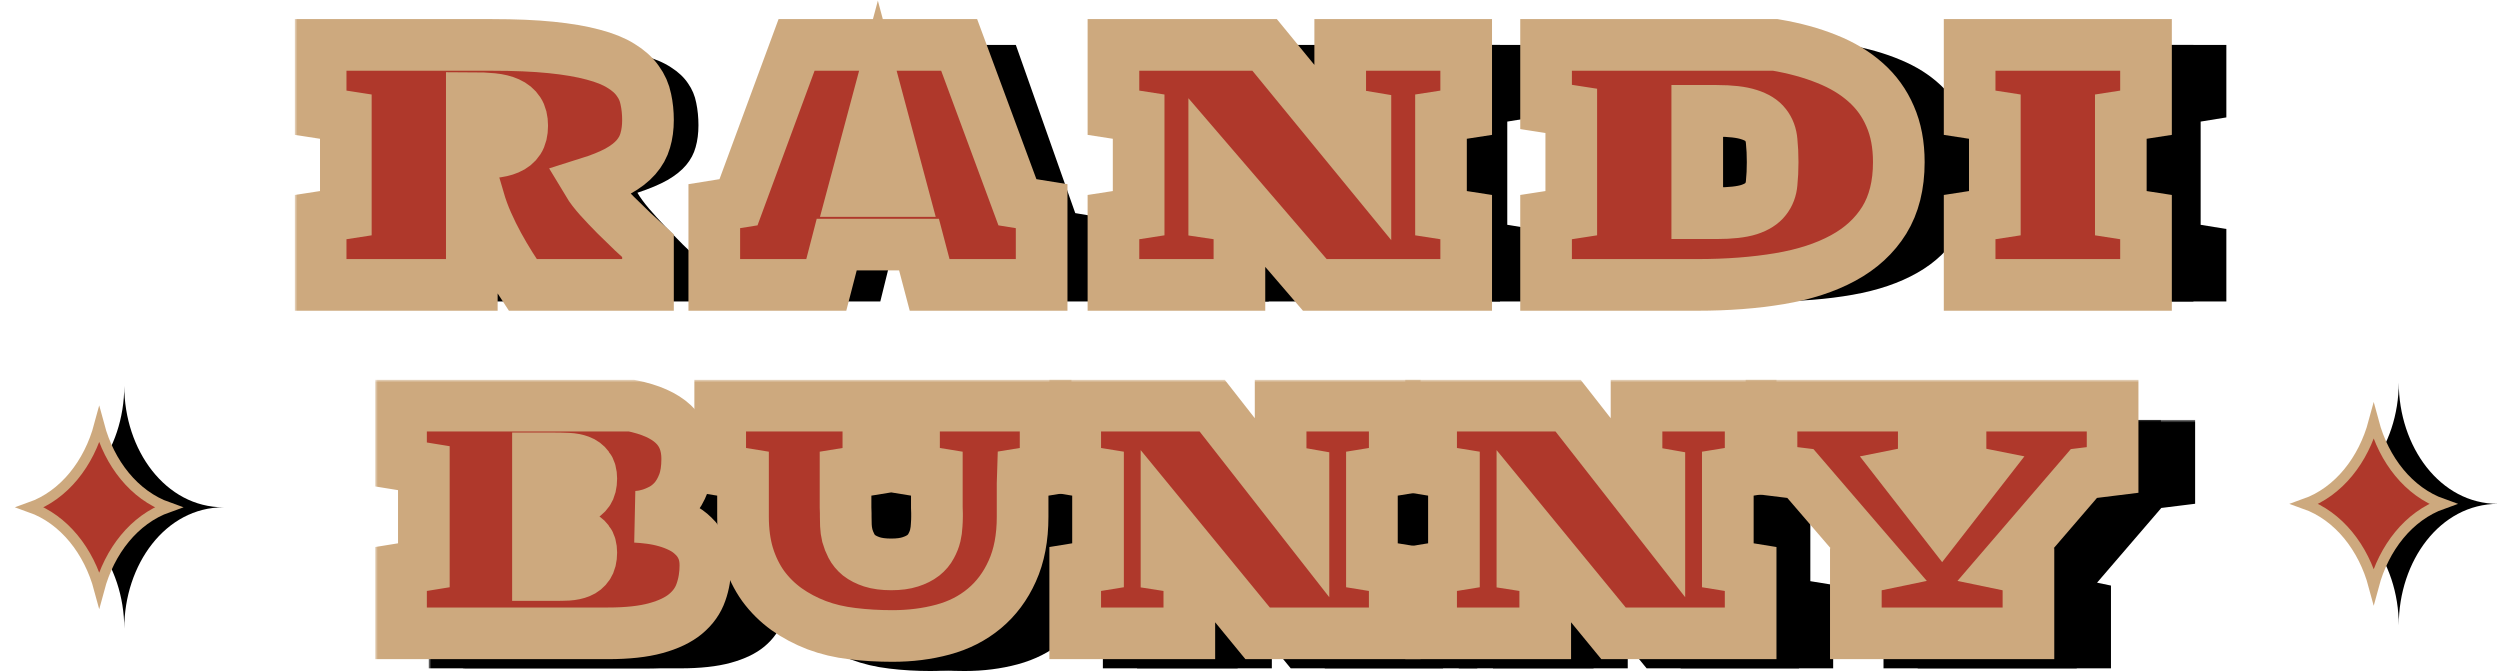 <svg width="484" height="130" viewBox="0 0 484 130" fill="none" xmlns="http://www.w3.org/2000/svg">
<mask id="path-1-outside-1_607_390" maskUnits="userSpaceOnUse" x="89.614" y="81.305" width="336" height="49" fill="black">
<rect fill="white" x="89.614" y="81.305" width="336" height="49"/>
<path d="M136.215 83.305C139.851 84.032 142.555 85.228 144.327 86.892C146.122 88.557 147.02 90.796 147.02 93.609C147.02 95.484 146.778 97.062 146.295 98.344C145.811 99.607 145.202 100.66 144.465 101.502C143.729 102.324 142.923 102.965 142.049 103.425C141.197 103.865 140.403 104.19 139.667 104.401C138.93 104.611 138.297 104.735 137.768 104.774C137.262 104.812 136.997 104.831 136.974 104.831C137.872 104.869 138.827 104.955 139.839 105.089C140.875 105.223 141.899 105.434 142.912 105.721C143.924 106.008 144.891 106.381 145.811 106.84C146.732 107.299 147.537 107.873 148.228 108.562C148.941 109.232 149.505 110.036 149.919 110.973C150.334 111.911 150.541 112.992 150.541 114.217C150.541 116.092 150.253 117.833 149.678 119.44C149.125 121.048 148.136 122.444 146.709 123.631C145.305 124.798 143.383 125.716 140.944 126.386C138.505 127.056 135.421 127.391 131.693 127.391H91.614V114.934L96.033 114.217V95.417L91.614 94.699V83.305H136.215ZM128.448 97.426C128.448 96.45 128.24 95.704 127.826 95.187C127.435 94.651 126.906 94.259 126.238 94.01C125.571 93.762 124.811 93.618 123.96 93.58C123.108 93.542 122.245 93.522 121.371 93.522H118.126V101.76H121.371C122.245 101.76 123.108 101.741 123.96 101.703C124.811 101.645 125.571 101.483 126.238 101.215C126.906 100.947 127.435 100.526 127.826 99.952C128.24 99.359 128.448 98.517 128.448 97.426ZM128.448 111.748C128.448 110.772 128.24 110.026 127.826 109.509C127.435 108.993 126.906 108.61 126.238 108.361C125.571 108.113 124.811 107.969 123.96 107.931C123.108 107.893 122.245 107.873 121.371 107.873H118.126V116.111H121.371C122.245 116.111 123.108 116.092 123.96 116.053C124.811 115.996 125.571 115.833 126.238 115.566C126.906 115.298 127.435 114.867 127.826 114.274C128.24 113.681 128.448 112.839 128.448 111.748Z"/>
<path d="M211.987 96.479C211.964 97.091 211.953 97.694 211.953 98.287C211.953 98.861 211.953 99.426 211.953 99.981V104.831C211.953 108.888 211.285 112.389 209.95 115.336C208.639 118.264 206.832 120.684 204.531 122.598C202.252 124.492 199.583 125.85 196.522 126.673C193.461 127.496 190.205 127.907 186.753 127.907C184.06 127.907 181.471 127.754 178.986 127.448C176.523 127.161 174.222 126.616 172.081 125.812C169.941 124.989 167.997 123.956 166.248 122.712C164.498 121.449 162.991 119.957 161.725 118.235C160.483 116.494 159.516 114.513 158.826 112.294C158.158 110.074 157.825 107.586 157.825 104.831V96.479L153.406 95.761V83.305H182.092V95.761L177.674 96.479V100.181C177.674 100.66 177.674 101.148 177.674 101.645C177.674 102.124 177.674 102.573 177.674 102.994C177.697 103.415 177.708 103.788 177.708 104.114C177.708 104.439 177.708 104.678 177.708 104.831C177.708 105.309 177.72 105.864 177.743 106.496C177.766 107.127 177.858 107.787 178.019 108.476C178.203 109.146 178.468 109.816 178.813 110.485C179.158 111.155 179.653 111.758 180.297 112.294C180.965 112.81 181.793 113.231 182.783 113.556C183.795 113.882 185.038 114.044 186.511 114.044C187.984 114.044 189.215 113.882 190.205 113.556C191.217 113.231 192.057 112.81 192.725 112.294C193.392 111.758 193.898 111.155 194.244 110.485C194.612 109.816 194.876 109.146 195.038 108.476C195.199 107.787 195.291 107.127 195.314 106.496C195.36 105.864 195.383 105.309 195.383 104.831C195.383 104.678 195.383 104.439 195.383 104.114C195.383 103.788 195.371 103.415 195.348 102.994C195.348 102.573 195.348 102.124 195.348 101.645C195.348 101.148 195.348 100.66 195.348 100.181V96.479L190.93 95.761V83.305H216.406V95.761L211.987 96.479Z"/>
<path d="M239.811 105.893V114.217L244.229 114.905V127.391H222.136V114.934L226.555 114.217V96.479L222.136 95.761V83.305H248.648L266.322 105.893V96.536L261.904 95.761V83.305H283.997V95.761L279.578 96.479V114.217L283.997 114.934V127.391H257.451L239.811 105.893Z"/>
<path d="M308.713 105.893V114.217L313.132 114.905V127.391H291.039V114.934L295.458 114.217V96.479L291.039 95.761V83.305H317.551L335.225 105.893V96.536L330.807 95.761V83.305H352.9V95.761L348.481 96.479V114.217L352.9 114.934V127.391H326.353L308.713 105.893Z"/>
<path d="M373.267 127.391V114.992L377.685 114.073L362.531 96.45L356.939 95.761V83.305H386.419V95.761L382.967 96.45L389.975 105.463L396.982 96.45L393.53 95.761V83.305H422.976V95.761L417.418 96.45L402.264 114.073L406.683 114.992V127.391H373.267Z"/>
</mask>
<path d="M136.215 83.305C139.851 84.032 142.555 85.228 144.327 86.892C146.122 88.557 147.02 90.796 147.02 93.609C147.02 95.484 146.778 97.062 146.295 98.344C145.811 99.607 145.202 100.66 144.465 101.502C143.729 102.324 142.923 102.965 142.049 103.425C141.197 103.865 140.403 104.19 139.667 104.401C138.93 104.611 138.297 104.735 137.768 104.774C137.262 104.812 136.997 104.831 136.974 104.831C137.872 104.869 138.827 104.955 139.839 105.089C140.875 105.223 141.899 105.434 142.912 105.721C143.924 106.008 144.891 106.381 145.811 106.84C146.732 107.299 147.537 107.873 148.228 108.562C148.941 109.232 149.505 110.036 149.919 110.973C150.334 111.911 150.541 112.992 150.541 114.217C150.541 116.092 150.253 117.833 149.678 119.44C149.125 121.048 148.136 122.444 146.709 123.631C145.305 124.798 143.383 125.716 140.944 126.386C138.505 127.056 135.421 127.391 131.693 127.391H91.614V114.934L96.033 114.217V95.417L91.614 94.699V83.305H136.215ZM128.448 97.426C128.448 96.45 128.24 95.704 127.826 95.187C127.435 94.651 126.906 94.259 126.238 94.01C125.571 93.762 124.811 93.618 123.96 93.58C123.108 93.542 122.245 93.522 121.371 93.522H118.126V101.76H121.371C122.245 101.76 123.108 101.741 123.96 101.703C124.811 101.645 125.571 101.483 126.238 101.215C126.906 100.947 127.435 100.526 127.826 99.952C128.24 99.359 128.448 98.517 128.448 97.426ZM128.448 111.748C128.448 110.772 128.24 110.026 127.826 109.509C127.435 108.993 126.906 108.61 126.238 108.361C125.571 108.113 124.811 107.969 123.96 107.931C123.108 107.893 122.245 107.873 121.371 107.873H118.126V116.111H121.371C122.245 116.111 123.108 116.092 123.96 116.053C124.811 115.996 125.571 115.833 126.238 115.566C126.906 115.298 127.435 114.867 127.826 114.274C128.24 113.681 128.448 112.839 128.448 111.748Z" fill="black"/>
<path d="M211.987 96.479C211.964 97.091 211.953 97.694 211.953 98.287C211.953 98.861 211.953 99.426 211.953 99.981V104.831C211.953 108.888 211.285 112.389 209.95 115.336C208.639 118.264 206.832 120.684 204.531 122.598C202.252 124.492 199.583 125.85 196.522 126.673C193.461 127.496 190.205 127.907 186.753 127.907C184.06 127.907 181.471 127.754 178.986 127.448C176.523 127.161 174.222 126.616 172.081 125.812C169.941 124.989 167.997 123.956 166.248 122.712C164.498 121.449 162.991 119.957 161.725 118.235C160.483 116.494 159.516 114.513 158.826 112.294C158.158 110.074 157.825 107.586 157.825 104.831V96.479L153.406 95.761V83.305H182.092V95.761L177.674 96.479V100.181C177.674 100.66 177.674 101.148 177.674 101.645C177.674 102.124 177.674 102.573 177.674 102.994C177.697 103.415 177.708 103.788 177.708 104.114C177.708 104.439 177.708 104.678 177.708 104.831C177.708 105.309 177.72 105.864 177.743 106.496C177.766 107.127 177.858 107.787 178.019 108.476C178.203 109.146 178.468 109.816 178.813 110.485C179.158 111.155 179.653 111.758 180.297 112.294C180.965 112.81 181.793 113.231 182.783 113.556C183.795 113.882 185.038 114.044 186.511 114.044C187.984 114.044 189.215 113.882 190.205 113.556C191.217 113.231 192.057 112.81 192.725 112.294C193.392 111.758 193.898 111.155 194.244 110.485C194.612 109.816 194.876 109.146 195.038 108.476C195.199 107.787 195.291 107.127 195.314 106.496C195.36 105.864 195.383 105.309 195.383 104.831C195.383 104.678 195.383 104.439 195.383 104.114C195.383 103.788 195.371 103.415 195.348 102.994C195.348 102.573 195.348 102.124 195.348 101.645C195.348 101.148 195.348 100.66 195.348 100.181V96.479L190.93 95.761V83.305H216.406V95.761L211.987 96.479Z" fill="black"/>
<path d="M239.811 105.893V114.217L244.229 114.905V127.391H222.136V114.934L226.555 114.217V96.479L222.136 95.761V83.305H248.648L266.322 105.893V96.536L261.904 95.761V83.305H283.997V95.761L279.578 96.479V114.217L283.997 114.934V127.391H257.451L239.811 105.893Z" fill="black"/>
<path d="M308.713 105.893V114.217L313.132 114.905V127.391H291.039V114.934L295.458 114.217V96.479L291.039 95.761V83.305H317.551L335.225 105.893V96.536L330.807 95.761V83.305H352.9V95.761L348.481 96.479V114.217L352.9 114.934V127.391H326.353L308.713 105.893Z" fill="black"/>
<path d="M373.267 127.391V114.992L377.685 114.073L362.531 96.45L356.939 95.761V83.305H386.419V95.761L382.967 96.45L389.975 105.463L396.982 96.45L393.53 95.761V83.305H422.976V95.761L417.418 96.45L402.264 114.073L406.683 114.992V127.391H373.267Z" fill="black"/>
<path d="M136.215 83.305C139.851 84.032 142.555 85.228 144.327 86.892C146.122 88.557 147.02 90.796 147.02 93.609C147.02 95.484 146.778 97.062 146.295 98.344C145.811 99.607 145.202 100.66 144.465 101.502C143.729 102.324 142.923 102.965 142.049 103.425C141.197 103.865 140.403 104.19 139.667 104.401C138.93 104.611 138.297 104.735 137.768 104.774C137.262 104.812 136.997 104.831 136.974 104.831C137.872 104.869 138.827 104.955 139.839 105.089C140.875 105.223 141.899 105.434 142.912 105.721C143.924 106.008 144.891 106.381 145.811 106.84C146.732 107.299 147.537 107.873 148.228 108.562C148.941 109.232 149.505 110.036 149.919 110.973C150.334 111.911 150.541 112.992 150.541 114.217C150.541 116.092 150.253 117.833 149.678 119.44C149.125 121.048 148.136 122.444 146.709 123.631C145.305 124.798 143.383 125.716 140.944 126.386C138.505 127.056 135.421 127.391 131.693 127.391H91.614V114.934L96.033 114.217V95.417L91.614 94.699V83.305H136.215ZM128.448 97.426C128.448 96.45 128.24 95.704 127.826 95.187C127.435 94.651 126.906 94.259 126.238 94.01C125.571 93.762 124.811 93.618 123.96 93.58C123.108 93.542 122.245 93.522 121.371 93.522H118.126V101.76H121.371C122.245 101.76 123.108 101.741 123.96 101.703C124.811 101.645 125.571 101.483 126.238 101.215C126.906 100.947 127.435 100.526 127.826 99.952C128.24 99.359 128.448 98.517 128.448 97.426ZM128.448 111.748C128.448 110.772 128.24 110.026 127.826 109.509C127.435 108.993 126.906 108.61 126.238 108.361C125.571 108.113 124.811 107.969 123.96 107.931C123.108 107.893 122.245 107.873 121.371 107.873H118.126V116.111H121.371C122.245 116.111 123.108 116.092 123.96 116.053C124.811 115.996 125.571 115.833 126.238 115.566C126.906 115.298 127.435 114.867 127.826 114.274C128.24 113.681 128.448 112.839 128.448 111.748Z" stroke="black" stroke-width="4" mask="url(#path-1-outside-1_607_390)"/>
<path d="M211.987 96.479C211.964 97.091 211.953 97.694 211.953 98.287C211.953 98.861 211.953 99.426 211.953 99.981V104.831C211.953 108.888 211.285 112.389 209.95 115.336C208.639 118.264 206.832 120.684 204.531 122.598C202.252 124.492 199.583 125.85 196.522 126.673C193.461 127.496 190.205 127.907 186.753 127.907C184.06 127.907 181.471 127.754 178.986 127.448C176.523 127.161 174.222 126.616 172.081 125.812C169.941 124.989 167.997 123.956 166.248 122.712C164.498 121.449 162.991 119.957 161.725 118.235C160.483 116.494 159.516 114.513 158.826 112.294C158.158 110.074 157.825 107.586 157.825 104.831V96.479L153.406 95.761V83.305H182.092V95.761L177.674 96.479V100.181C177.674 100.66 177.674 101.148 177.674 101.645C177.674 102.124 177.674 102.573 177.674 102.994C177.697 103.415 177.708 103.788 177.708 104.114C177.708 104.439 177.708 104.678 177.708 104.831C177.708 105.309 177.72 105.864 177.743 106.496C177.766 107.127 177.858 107.787 178.019 108.476C178.203 109.146 178.468 109.816 178.813 110.485C179.158 111.155 179.653 111.758 180.297 112.294C180.965 112.81 181.793 113.231 182.783 113.556C183.795 113.882 185.038 114.044 186.511 114.044C187.984 114.044 189.215 113.882 190.205 113.556C191.217 113.231 192.057 112.81 192.725 112.294C193.392 111.758 193.898 111.155 194.244 110.485C194.612 109.816 194.876 109.146 195.038 108.476C195.199 107.787 195.291 107.127 195.314 106.496C195.36 105.864 195.383 105.309 195.383 104.831C195.383 104.678 195.383 104.439 195.383 104.114C195.383 103.788 195.371 103.415 195.348 102.994C195.348 102.573 195.348 102.124 195.348 101.645C195.348 101.148 195.348 100.66 195.348 100.181V96.479L190.93 95.761V83.305H216.406V95.761L211.987 96.479Z" stroke="black" stroke-width="4" mask="url(#path-1-outside-1_607_390)"/>
<path d="M239.811 105.893V114.217L244.229 114.905V127.391H222.136V114.934L226.555 114.217V96.479L222.136 95.761V83.305H248.648L266.322 105.893V96.536L261.904 95.761V83.305H283.997V95.761L279.578 96.479V114.217L283.997 114.934V127.391H257.451L239.811 105.893Z" stroke="black" stroke-width="4" mask="url(#path-1-outside-1_607_390)"/>
<path d="M308.713 105.893V114.217L313.132 114.905V127.391H291.039V114.934L295.458 114.217V96.479L291.039 95.761V83.305H317.551L335.225 105.893V96.536L330.807 95.761V83.305H352.9V95.761L348.481 96.479V114.217L352.9 114.934V127.391H326.353L308.713 105.893Z" stroke="black" stroke-width="4" mask="url(#path-1-outside-1_607_390)"/>
<path d="M373.267 127.391V114.992L377.685 114.073L362.531 96.45L356.939 95.761V83.305H386.419V95.761L382.967 96.45L389.975 105.463L396.982 96.45L393.53 95.761V83.305H422.976V95.761L417.418 96.45L402.264 114.073L406.683 114.992V127.391H373.267Z" stroke="black" stroke-width="4" mask="url(#path-1-outside-1_607_390)"/>
<mask id="path-2-outside-2_607_390" maskUnits="userSpaceOnUse" x="82.995" y="81.305" width="336" height="49" fill="black">
<rect fill="white" x="82.995" y="81.305" width="336" height="49"/>
<path d="M129.596 83.305C133.232 84.032 135.936 85.228 137.708 86.892C139.503 88.557 140.4 90.796 140.4 93.609C140.4 95.484 140.159 97.062 139.676 98.344C139.192 99.607 138.582 100.66 137.846 101.502C137.11 102.324 136.304 102.965 135.43 103.425C134.578 103.865 133.784 104.19 133.048 104.401C132.311 104.611 131.678 104.735 131.149 104.774C130.643 104.812 130.378 104.831 130.355 104.831C131.253 104.869 132.208 104.955 133.22 105.089C134.256 105.223 135.28 105.434 136.293 105.721C137.305 106.008 138.272 106.381 139.192 106.84C140.113 107.299 140.918 107.873 141.609 108.562C142.322 109.232 142.886 110.036 143.3 110.973C143.714 111.911 143.922 112.992 143.922 114.217C143.922 116.092 143.634 117.833 143.059 119.44C142.506 121.048 141.517 122.444 140.09 123.631C138.686 124.798 136.764 125.716 134.325 126.386C131.885 127.056 128.802 127.391 125.073 127.391H84.995V114.934L89.414 114.217V95.417L84.995 94.699V83.305H129.596ZM121.828 97.426C121.828 96.45 121.621 95.704 121.207 95.187C120.816 94.651 120.287 94.259 119.619 94.01C118.952 93.762 118.192 93.618 117.341 93.58C116.489 93.542 115.626 93.522 114.752 93.522H111.507V101.76H114.752C115.626 101.76 116.489 101.741 117.341 101.703C118.192 101.645 118.952 101.483 119.619 101.215C120.287 100.947 120.816 100.526 121.207 99.952C121.621 99.359 121.828 98.517 121.828 97.426ZM121.828 111.748C121.828 110.772 121.621 110.026 121.207 109.509C120.816 108.993 120.287 108.61 119.619 108.361C118.952 108.113 118.192 107.969 117.341 107.931C116.489 107.893 115.626 107.873 114.752 107.873H111.507V116.111H114.752C115.626 116.111 116.489 116.092 117.341 116.053C118.192 115.996 118.952 115.833 119.619 115.566C120.287 115.298 120.816 114.867 121.207 114.274C121.621 113.681 121.828 112.839 121.828 111.748Z"/>
<path d="M205.368 96.479C205.345 97.091 205.333 97.694 205.333 98.287C205.333 98.861 205.333 99.426 205.333 99.981V104.831C205.333 108.888 204.666 112.389 203.331 115.336C202.02 118.264 200.213 120.684 197.912 122.598C195.633 124.492 192.964 125.85 189.903 126.673C186.842 127.496 183.586 127.907 180.134 127.907C177.441 127.907 174.852 127.754 172.366 127.448C169.904 127.161 167.603 126.616 165.462 125.812C163.322 124.989 161.377 123.956 159.628 122.712C157.879 121.449 156.372 119.957 155.106 118.235C153.863 116.494 152.897 114.513 152.206 112.294C151.539 110.074 151.205 107.586 151.205 104.831V96.479L146.787 95.761V83.305H175.473V95.761L171.055 96.479V100.181C171.055 100.66 171.055 101.148 171.055 101.645C171.055 102.124 171.055 102.573 171.055 102.994C171.078 103.415 171.089 103.788 171.089 104.114C171.089 104.439 171.089 104.678 171.089 104.831C171.089 105.309 171.101 105.864 171.124 106.496C171.147 107.127 171.239 107.787 171.4 108.476C171.584 109.146 171.849 109.816 172.194 110.485C172.539 111.155 173.034 111.758 173.678 112.294C174.346 112.81 175.174 113.231 176.164 113.556C177.176 113.882 178.419 114.044 179.892 114.044C181.365 114.044 182.596 113.882 183.586 113.556C184.598 113.231 185.438 112.81 186.106 112.294C186.773 111.758 187.279 111.155 187.624 110.485C187.993 109.816 188.257 109.146 188.418 108.476C188.58 107.787 188.672 107.127 188.695 106.496C188.741 105.864 188.764 105.309 188.764 104.831C188.764 104.678 188.764 104.439 188.764 104.114C188.764 103.788 188.752 103.415 188.729 102.994C188.729 102.573 188.729 102.124 188.729 101.645C188.729 101.148 188.729 100.66 188.729 100.181V96.479L184.311 95.761V83.305H209.787V95.761L205.368 96.479Z"/>
<path d="M233.191 105.893V114.217L237.61 114.905V127.391H215.517V114.934L219.936 114.217V96.479L215.517 95.761V83.305H242.029L259.703 105.893V96.536L255.285 95.761V83.305H277.378V95.761L272.959 96.479V114.217L277.378 114.934V127.391H250.831L233.191 105.893Z"/>
<path d="M302.094 105.893V114.217L306.513 114.905V127.391H284.42V114.934L288.838 114.217V96.479L284.42 95.761V83.305H310.932L328.606 105.893V96.536L324.187 95.761V83.305H346.281V95.761L341.862 96.479V114.217L346.281 114.934V127.391H319.734L302.094 105.893Z"/>
<path d="M366.648 127.391V114.992L371.066 114.073L355.912 96.45L350.319 95.761V83.305H379.8V95.761L376.348 96.45L383.356 105.463L390.363 96.45L386.911 95.761V83.305H416.357V95.761L410.799 96.45L395.645 114.073L400.063 114.992V127.391H366.648Z"/>
</mask>
<path d="M129.596 83.305C133.232 84.032 135.936 85.228 137.708 86.892C139.503 88.557 140.4 90.796 140.4 93.609C140.4 95.484 140.159 97.062 139.676 98.344C139.192 99.607 138.582 100.66 137.846 101.502C137.11 102.324 136.304 102.965 135.43 103.425C134.578 103.865 133.784 104.19 133.048 104.401C132.311 104.611 131.678 104.735 131.149 104.774C130.643 104.812 130.378 104.831 130.355 104.831C131.253 104.869 132.208 104.955 133.22 105.089C134.256 105.223 135.28 105.434 136.293 105.721C137.305 106.008 138.272 106.381 139.192 106.84C140.113 107.299 140.918 107.873 141.609 108.562C142.322 109.232 142.886 110.036 143.3 110.973C143.714 111.911 143.922 112.992 143.922 114.217C143.922 116.092 143.634 117.833 143.059 119.44C142.506 121.048 141.517 122.444 140.09 123.631C138.686 124.798 136.764 125.716 134.325 126.386C131.885 127.056 128.802 127.391 125.073 127.391H84.995V114.934L89.414 114.217V95.417L84.995 94.699V83.305H129.596ZM121.828 97.426C121.828 96.45 121.621 95.704 121.207 95.187C120.816 94.651 120.287 94.259 119.619 94.01C118.952 93.762 118.192 93.618 117.341 93.58C116.489 93.542 115.626 93.522 114.752 93.522H111.507V101.76H114.752C115.626 101.76 116.489 101.741 117.341 101.703C118.192 101.645 118.952 101.483 119.619 101.215C120.287 100.947 120.816 100.526 121.207 99.952C121.621 99.359 121.828 98.517 121.828 97.426ZM121.828 111.748C121.828 110.772 121.621 110.026 121.207 109.509C120.816 108.993 120.287 108.61 119.619 108.361C118.952 108.113 118.192 107.969 117.341 107.931C116.489 107.893 115.626 107.873 114.752 107.873H111.507V116.111H114.752C115.626 116.111 116.489 116.092 117.341 116.053C118.192 115.996 118.952 115.833 119.619 115.566C120.287 115.298 120.816 114.867 121.207 114.274C121.621 113.681 121.828 112.839 121.828 111.748Z" fill="black"/>
<path d="M205.368 96.479C205.345 97.091 205.333 97.694 205.333 98.287C205.333 98.861 205.333 99.426 205.333 99.981V104.831C205.333 108.888 204.666 112.389 203.331 115.336C202.02 118.264 200.213 120.684 197.912 122.598C195.633 124.492 192.964 125.85 189.903 126.673C186.842 127.496 183.586 127.907 180.134 127.907C177.441 127.907 174.852 127.754 172.366 127.448C169.904 127.161 167.603 126.616 165.462 125.812C163.322 124.989 161.377 123.956 159.628 122.712C157.879 121.449 156.372 119.957 155.106 118.235C153.863 116.494 152.897 114.513 152.206 112.294C151.539 110.074 151.205 107.586 151.205 104.831V96.479L146.787 95.761V83.305H175.473V95.761L171.055 96.479V100.181C171.055 100.66 171.055 101.148 171.055 101.645C171.055 102.124 171.055 102.573 171.055 102.994C171.078 103.415 171.089 103.788 171.089 104.114C171.089 104.439 171.089 104.678 171.089 104.831C171.089 105.309 171.101 105.864 171.124 106.496C171.147 107.127 171.239 107.787 171.4 108.476C171.584 109.146 171.849 109.816 172.194 110.485C172.539 111.155 173.034 111.758 173.678 112.294C174.346 112.81 175.174 113.231 176.164 113.556C177.176 113.882 178.419 114.044 179.892 114.044C181.365 114.044 182.596 113.882 183.586 113.556C184.598 113.231 185.438 112.81 186.106 112.294C186.773 111.758 187.279 111.155 187.624 110.485C187.993 109.816 188.257 109.146 188.418 108.476C188.58 107.787 188.672 107.127 188.695 106.496C188.741 105.864 188.764 105.309 188.764 104.831C188.764 104.678 188.764 104.439 188.764 104.114C188.764 103.788 188.752 103.415 188.729 102.994C188.729 102.573 188.729 102.124 188.729 101.645C188.729 101.148 188.729 100.66 188.729 100.181V96.479L184.311 95.761V83.305H209.787V95.761L205.368 96.479Z" fill="black"/>
<path d="M233.191 105.893V114.217L237.61 114.905V127.391H215.517V114.934L219.936 114.217V96.479L215.517 95.761V83.305H242.029L259.703 105.893V96.536L255.285 95.761V83.305H277.378V95.761L272.959 96.479V114.217L277.378 114.934V127.391H250.831L233.191 105.893Z" fill="black"/>
<path d="M302.094 105.893V114.217L306.513 114.905V127.391H284.42V114.934L288.838 114.217V96.479L284.42 95.761V83.305H310.932L328.606 105.893V96.536L324.187 95.761V83.305H346.281V95.761L341.862 96.479V114.217L346.281 114.934V127.391H319.734L302.094 105.893Z" fill="black"/>
<path d="M366.648 127.391V114.992L371.066 114.073L355.912 96.45L350.319 95.761V83.305H379.8V95.761L376.348 96.45L383.356 105.463L390.363 96.45L386.911 95.761V83.305H416.357V95.761L410.799 96.45L395.645 114.073L400.063 114.992V127.391H366.648Z" fill="black"/>
<path d="M129.596 83.305C133.232 84.032 135.936 85.228 137.708 86.892C139.503 88.557 140.4 90.796 140.4 93.609C140.4 95.484 140.159 97.062 139.676 98.344C139.192 99.607 138.582 100.66 137.846 101.502C137.11 102.324 136.304 102.965 135.43 103.425C134.578 103.865 133.784 104.19 133.048 104.401C132.311 104.611 131.678 104.735 131.149 104.774C130.643 104.812 130.378 104.831 130.355 104.831C131.253 104.869 132.208 104.955 133.22 105.089C134.256 105.223 135.28 105.434 136.293 105.721C137.305 106.008 138.272 106.381 139.192 106.84C140.113 107.299 140.918 107.873 141.609 108.562C142.322 109.232 142.886 110.036 143.3 110.973C143.714 111.911 143.922 112.992 143.922 114.217C143.922 116.092 143.634 117.833 143.059 119.44C142.506 121.048 141.517 122.444 140.09 123.631C138.686 124.798 136.764 125.716 134.325 126.386C131.885 127.056 128.802 127.391 125.073 127.391H84.995V114.934L89.414 114.217V95.417L84.995 94.699V83.305H129.596ZM121.828 97.426C121.828 96.45 121.621 95.704 121.207 95.187C120.816 94.651 120.287 94.259 119.619 94.01C118.952 93.762 118.192 93.618 117.341 93.58C116.489 93.542 115.626 93.522 114.752 93.522H111.507V101.76H114.752C115.626 101.76 116.489 101.741 117.341 101.703C118.192 101.645 118.952 101.483 119.619 101.215C120.287 100.947 120.816 100.526 121.207 99.952C121.621 99.359 121.828 98.517 121.828 97.426ZM121.828 111.748C121.828 110.772 121.621 110.026 121.207 109.509C120.816 108.993 120.287 108.61 119.619 108.361C118.952 108.113 118.192 107.969 117.341 107.931C116.489 107.893 115.626 107.873 114.752 107.873H111.507V116.111H114.752C115.626 116.111 116.489 116.092 117.341 116.053C118.192 115.996 118.952 115.833 119.619 115.566C120.287 115.298 120.816 114.867 121.207 114.274C121.621 113.681 121.828 112.839 121.828 111.748Z" stroke="black" stroke-width="4" mask="url(#path-2-outside-2_607_390)"/>
<path d="M205.368 96.479C205.345 97.091 205.333 97.694 205.333 98.287C205.333 98.861 205.333 99.426 205.333 99.981V104.831C205.333 108.888 204.666 112.389 203.331 115.336C202.02 118.264 200.213 120.684 197.912 122.598C195.633 124.492 192.964 125.85 189.903 126.673C186.842 127.496 183.586 127.907 180.134 127.907C177.441 127.907 174.852 127.754 172.366 127.448C169.904 127.161 167.603 126.616 165.462 125.812C163.322 124.989 161.377 123.956 159.628 122.712C157.879 121.449 156.372 119.957 155.106 118.235C153.863 116.494 152.897 114.513 152.206 112.294C151.539 110.074 151.205 107.586 151.205 104.831V96.479L146.787 95.761V83.305H175.473V95.761L171.055 96.479V100.181C171.055 100.66 171.055 101.148 171.055 101.645C171.055 102.124 171.055 102.573 171.055 102.994C171.078 103.415 171.089 103.788 171.089 104.114C171.089 104.439 171.089 104.678 171.089 104.831C171.089 105.309 171.101 105.864 171.124 106.496C171.147 107.127 171.239 107.787 171.4 108.476C171.584 109.146 171.849 109.816 172.194 110.485C172.539 111.155 173.034 111.758 173.678 112.294C174.346 112.81 175.174 113.231 176.164 113.556C177.176 113.882 178.419 114.044 179.892 114.044C181.365 114.044 182.596 113.882 183.586 113.556C184.598 113.231 185.438 112.81 186.106 112.294C186.773 111.758 187.279 111.155 187.624 110.485C187.993 109.816 188.257 109.146 188.418 108.476C188.58 107.787 188.672 107.127 188.695 106.496C188.741 105.864 188.764 105.309 188.764 104.831C188.764 104.678 188.764 104.439 188.764 104.114C188.764 103.788 188.752 103.415 188.729 102.994C188.729 102.573 188.729 102.124 188.729 101.645C188.729 101.148 188.729 100.66 188.729 100.181V96.479L184.311 95.761V83.305H209.787V95.761L205.368 96.479Z" stroke="black" stroke-width="4" mask="url(#path-2-outside-2_607_390)"/>
<path d="M233.191 105.893V114.217L237.61 114.905V127.391H215.517V114.934L219.936 114.217V96.479L215.517 95.761V83.305H242.029L259.703 105.893V96.536L255.285 95.761V83.305H277.378V95.761L272.959 96.479V114.217L277.378 114.934V127.391H250.831L233.191 105.893Z" stroke="black" stroke-width="4" mask="url(#path-2-outside-2_607_390)"/>
<path d="M302.094 105.893V114.217L306.513 114.905V127.391H284.42V114.934L288.838 114.217V96.479L284.42 95.761V83.305H310.932L328.606 105.893V96.536L324.187 95.761V83.305H346.281V95.761L341.862 96.479V114.217L346.281 114.934V127.391H319.734L302.094 105.893Z" stroke="black" stroke-width="4" mask="url(#path-2-outside-2_607_390)"/>
<path d="M366.648 127.391V114.992L371.066 114.073L355.912 96.45L350.319 95.761V83.305H379.8V95.761L376.348 96.45L383.356 105.463L390.363 96.45L386.911 95.761V83.305H416.357V95.761L410.799 96.45L395.645 114.073L400.063 114.992V127.391H366.648Z" stroke="black" stroke-width="4" mask="url(#path-2-outside-2_607_390)"/>
<mask id="path-3-outside-3_607_390" maskUnits="userSpaceOnUse" x="72.639" y="73.526" width="342" height="55" fill="black">
<rect fill="white" x="72.639" y="73.526" width="342" height="55"/>
<path d="M122.239 78.526C125.875 79.254 128.579 80.449 130.351 82.114C132.146 83.779 133.044 86.017 133.044 88.83C133.044 90.706 132.802 92.284 132.319 93.566C131.836 94.829 131.226 95.881 130.49 96.723C129.753 97.546 128.948 98.187 128.073 98.646C127.222 99.087 126.428 99.412 125.691 99.622C124.955 99.833 124.322 99.957 123.793 99.995C123.286 100.034 123.022 100.053 122.999 100.053C123.896 100.091 124.851 100.177 125.864 100.311C126.899 100.445 127.923 100.655 128.936 100.943C129.949 101.23 130.915 101.603 131.836 102.062C132.756 102.521 133.562 103.095 134.252 103.784C134.966 104.454 135.53 105.257 135.944 106.195C136.358 107.133 136.565 108.214 136.565 109.438C136.565 111.313 136.277 113.055 135.702 114.662C135.15 116.269 134.16 117.666 132.733 118.852C131.33 120.02 129.408 120.938 126.968 121.608C124.529 122.278 121.445 122.612 117.717 122.612H77.639V110.156L82.057 109.438V90.638L77.639 89.921V78.526H122.239ZM114.472 92.648C114.472 91.672 114.265 90.926 113.851 90.409C113.459 89.873 112.93 89.481 112.263 89.232C111.595 88.983 110.836 88.84 109.984 88.802C109.133 88.763 108.27 88.744 107.395 88.744H104.15V96.982H107.395C108.27 96.982 109.133 96.963 109.984 96.924C110.836 96.867 111.595 96.704 112.263 96.436C112.93 96.168 113.459 95.748 113.851 95.173C114.265 94.58 114.472 93.738 114.472 92.648ZM114.472 106.97C114.472 105.994 114.265 105.248 113.851 104.731C113.459 104.215 112.93 103.832 112.263 103.583C111.595 103.334 110.836 103.191 109.984 103.153C109.133 103.114 108.27 103.095 107.395 103.095H104.15V111.333H107.395C108.27 111.333 109.133 111.313 109.984 111.275C110.836 111.218 111.595 111.055 112.263 110.787C112.93 110.519 113.459 110.089 113.851 109.496C114.265 108.902 114.472 108.061 114.472 106.97Z"/>
<path d="M198.012 91.701C197.989 92.313 197.977 92.916 197.977 93.509C197.977 94.083 197.977 94.647 197.977 95.202V100.053C197.977 104.109 197.31 107.611 195.975 110.558C194.663 113.485 192.857 115.906 190.555 117.819C188.277 119.714 185.607 121.072 182.546 121.895C179.486 122.718 176.229 123.129 172.777 123.129C170.084 123.129 167.495 122.976 165.01 122.67C162.548 122.383 160.246 121.837 158.106 121.034C155.966 120.211 154.021 119.178 152.272 117.934C150.523 116.671 149.015 115.179 147.75 113.457C146.507 111.715 145.54 109.735 144.85 107.515C144.183 105.296 143.849 102.808 143.849 100.053V91.701L139.43 90.983V78.526H168.117V90.983L163.698 91.701V95.403C163.698 95.881 163.698 96.369 163.698 96.867C163.698 97.345 163.698 97.795 163.698 98.216C163.721 98.637 163.733 99.01 163.733 99.335C163.733 99.66 163.733 99.9 163.733 100.053C163.733 100.531 163.744 101.086 163.767 101.717C163.79 102.349 163.882 103.009 164.043 103.698C164.228 104.368 164.492 105.037 164.837 105.707C165.183 106.377 165.677 106.979 166.322 107.515C166.989 108.032 167.818 108.453 168.807 108.778C169.82 109.103 171.063 109.266 172.535 109.266C174.008 109.266 175.24 109.103 176.229 108.778C177.242 108.453 178.082 108.032 178.749 107.515C179.417 106.979 179.923 106.377 180.268 105.707C180.636 105.037 180.901 104.368 181.062 103.698C181.223 103.009 181.315 102.349 181.338 101.717C181.384 101.086 181.407 100.531 181.407 100.053C181.407 99.9 181.407 99.66 181.407 99.335C181.407 99.01 181.396 98.637 181.373 98.216C181.373 97.795 181.373 97.345 181.373 96.867C181.373 96.369 181.373 95.881 181.373 95.403V91.701L176.954 90.983V78.526H202.43V90.983L198.012 91.701Z"/>
<path d="M225.835 101.115V109.438L230.254 110.127V122.612H208.161V110.156L212.579 109.438V91.701L208.161 90.983V78.526H234.672L252.347 101.115V91.758L247.928 90.983V78.526H270.021V90.983L265.603 91.701V109.438L270.021 110.156V122.612H243.475L225.835 101.115Z"/>
<path d="M294.738 101.115V109.438L299.157 110.127V122.612H277.063V110.156L281.482 109.438V91.701L277.063 90.983V78.526H303.575L321.25 101.115V91.758L316.831 90.983V78.526H338.924V90.983L334.505 91.701V109.438L338.924 110.156V122.612H312.378L294.738 101.115Z"/>
<path d="M359.291 122.612V110.213L363.71 109.295L348.555 91.672L342.963 90.983V78.526H372.444V90.983L368.991 91.672L375.999 100.684L383.007 91.672L379.555 90.983V78.526H409.001V90.983L403.443 91.672L388.288 109.295L392.707 110.213V122.612H359.291Z"/>
</mask>
<path d="M122.239 78.526C125.875 79.254 128.579 80.449 130.351 82.114C132.146 83.779 133.044 86.017 133.044 88.83C133.044 90.706 132.802 92.284 132.319 93.566C131.836 94.829 131.226 95.881 130.49 96.723C129.753 97.546 128.948 98.187 128.073 98.646C127.222 99.087 126.428 99.412 125.691 99.622C124.955 99.833 124.322 99.957 123.793 99.995C123.286 100.034 123.022 100.053 122.999 100.053C123.896 100.091 124.851 100.177 125.864 100.311C126.899 100.445 127.923 100.655 128.936 100.943C129.949 101.23 130.915 101.603 131.836 102.062C132.756 102.521 133.562 103.095 134.252 103.784C134.966 104.454 135.53 105.257 135.944 106.195C136.358 107.133 136.565 108.214 136.565 109.438C136.565 111.313 136.277 113.055 135.702 114.662C135.15 116.269 134.16 117.666 132.733 118.852C131.33 120.02 129.408 120.938 126.968 121.608C124.529 122.278 121.445 122.612 117.717 122.612H77.639V110.156L82.057 109.438V90.638L77.639 89.921V78.526H122.239ZM114.472 92.648C114.472 91.672 114.265 90.926 113.851 90.409C113.459 89.873 112.93 89.481 112.263 89.232C111.595 88.983 110.836 88.84 109.984 88.802C109.133 88.763 108.27 88.744 107.395 88.744H104.15V96.982H107.395C108.27 96.982 109.133 96.963 109.984 96.924C110.836 96.867 111.595 96.704 112.263 96.436C112.93 96.168 113.459 95.748 113.851 95.173C114.265 94.58 114.472 93.738 114.472 92.648ZM114.472 106.97C114.472 105.994 114.265 105.248 113.851 104.731C113.459 104.215 112.93 103.832 112.263 103.583C111.595 103.334 110.836 103.191 109.984 103.153C109.133 103.114 108.27 103.095 107.395 103.095H104.15V111.333H107.395C108.27 111.333 109.133 111.313 109.984 111.275C110.836 111.218 111.595 111.055 112.263 110.787C112.93 110.519 113.459 110.089 113.851 109.496C114.265 108.902 114.472 108.061 114.472 106.97Z" fill="#AF382B"/>
<path d="M198.012 91.701C197.989 92.313 197.977 92.916 197.977 93.509C197.977 94.083 197.977 94.647 197.977 95.202V100.053C197.977 104.109 197.31 107.611 195.975 110.558C194.663 113.485 192.857 115.906 190.555 117.819C188.277 119.714 185.607 121.072 182.546 121.895C179.486 122.718 176.229 123.129 172.777 123.129C170.084 123.129 167.495 122.976 165.01 122.67C162.548 122.383 160.246 121.837 158.106 121.034C155.966 120.211 154.021 119.178 152.272 117.934C150.523 116.671 149.015 115.179 147.75 113.457C146.507 111.715 145.54 109.735 144.85 107.515C144.183 105.296 143.849 102.808 143.849 100.053V91.701L139.43 90.983V78.526H168.117V90.983L163.698 91.701V95.403C163.698 95.881 163.698 96.369 163.698 96.867C163.698 97.345 163.698 97.795 163.698 98.216C163.721 98.637 163.733 99.01 163.733 99.335C163.733 99.66 163.733 99.9 163.733 100.053C163.733 100.531 163.744 101.086 163.767 101.717C163.79 102.349 163.882 103.009 164.043 103.698C164.228 104.368 164.492 105.037 164.837 105.707C165.183 106.377 165.677 106.979 166.322 107.515C166.989 108.032 167.818 108.453 168.807 108.778C169.82 109.103 171.063 109.266 172.535 109.266C174.008 109.266 175.24 109.103 176.229 108.778C177.242 108.453 178.082 108.032 178.749 107.515C179.417 106.979 179.923 106.377 180.268 105.707C180.636 105.037 180.901 104.368 181.062 103.698C181.223 103.009 181.315 102.349 181.338 101.717C181.384 101.086 181.407 100.531 181.407 100.053C181.407 99.9 181.407 99.66 181.407 99.335C181.407 99.01 181.396 98.637 181.373 98.216C181.373 97.795 181.373 97.345 181.373 96.867C181.373 96.369 181.373 95.881 181.373 95.403V91.701L176.954 90.983V78.526H202.43V90.983L198.012 91.701Z" fill="#AF382B"/>
<path d="M225.835 101.115V109.438L230.254 110.127V122.612H208.161V110.156L212.579 109.438V91.701L208.161 90.983V78.526H234.672L252.347 101.115V91.758L247.928 90.983V78.526H270.021V90.983L265.603 91.701V109.438L270.021 110.156V122.612H243.475L225.835 101.115Z" fill="#AF382B"/>
<path d="M294.738 101.115V109.438L299.157 110.127V122.612H277.063V110.156L281.482 109.438V91.701L277.063 90.983V78.526H303.575L321.25 101.115V91.758L316.831 90.983V78.526H338.924V90.983L334.505 91.701V109.438L338.924 110.156V122.612H312.378L294.738 101.115Z" fill="#AF382B"/>
<path d="M359.291 122.612V110.213L363.71 109.295L348.555 91.672L342.963 90.983V78.526H372.444V90.983L368.991 91.672L375.999 100.684L383.007 91.672L379.555 90.983V78.526H409.001V90.983L403.443 91.672L388.288 109.295L392.707 110.213V122.612H359.291Z" fill="#AF382B"/>
<path d="M122.239 78.526C125.875 79.254 128.579 80.449 130.351 82.114C132.146 83.779 133.044 86.017 133.044 88.83C133.044 90.706 132.802 92.284 132.319 93.566C131.836 94.829 131.226 95.881 130.49 96.723C129.753 97.546 128.948 98.187 128.073 98.646C127.222 99.087 126.428 99.412 125.691 99.622C124.955 99.833 124.322 99.957 123.793 99.995C123.286 100.034 123.022 100.053 122.999 100.053C123.896 100.091 124.851 100.177 125.864 100.311C126.899 100.445 127.923 100.655 128.936 100.943C129.949 101.23 130.915 101.603 131.836 102.062C132.756 102.521 133.562 103.095 134.252 103.784C134.966 104.454 135.53 105.257 135.944 106.195C136.358 107.133 136.565 108.214 136.565 109.438C136.565 111.313 136.277 113.055 135.702 114.662C135.15 116.269 134.16 117.666 132.733 118.852C131.33 120.02 129.408 120.938 126.968 121.608C124.529 122.278 121.445 122.612 117.717 122.612H77.639V110.156L82.057 109.438V90.638L77.639 89.921V78.526H122.239ZM114.472 92.648C114.472 91.672 114.265 90.926 113.851 90.409C113.459 89.873 112.93 89.481 112.263 89.232C111.595 88.983 110.836 88.84 109.984 88.802C109.133 88.763 108.27 88.744 107.395 88.744H104.15V96.982H107.395C108.27 96.982 109.133 96.963 109.984 96.924C110.836 96.867 111.595 96.704 112.263 96.436C112.93 96.168 113.459 95.748 113.851 95.173C114.265 94.58 114.472 93.738 114.472 92.648ZM114.472 106.97C114.472 105.994 114.265 105.248 113.851 104.731C113.459 104.215 112.93 103.832 112.263 103.583C111.595 103.334 110.836 103.191 109.984 103.153C109.133 103.114 108.27 103.095 107.395 103.095H104.15V111.333H107.395C108.27 111.333 109.133 111.313 109.984 111.275C110.836 111.218 111.595 111.055 112.263 110.787C112.93 110.519 113.459 110.089 113.851 109.496C114.265 108.902 114.472 108.061 114.472 106.97Z" stroke="#CDA97E" stroke-width="10" mask="url(#path-3-outside-3_607_390)"/>
<path d="M198.012 91.701C197.989 92.313 197.977 92.916 197.977 93.509C197.977 94.083 197.977 94.647 197.977 95.202V100.053C197.977 104.109 197.31 107.611 195.975 110.558C194.663 113.485 192.857 115.906 190.555 117.819C188.277 119.714 185.607 121.072 182.546 121.895C179.486 122.718 176.229 123.129 172.777 123.129C170.084 123.129 167.495 122.976 165.01 122.67C162.548 122.383 160.246 121.837 158.106 121.034C155.966 120.211 154.021 119.178 152.272 117.934C150.523 116.671 149.015 115.179 147.75 113.457C146.507 111.715 145.54 109.735 144.85 107.515C144.183 105.296 143.849 102.808 143.849 100.053V91.701L139.43 90.983V78.526H168.117V90.983L163.698 91.701V95.403C163.698 95.881 163.698 96.369 163.698 96.867C163.698 97.345 163.698 97.795 163.698 98.216C163.721 98.637 163.733 99.01 163.733 99.335C163.733 99.66 163.733 99.9 163.733 100.053C163.733 100.531 163.744 101.086 163.767 101.717C163.79 102.349 163.882 103.009 164.043 103.698C164.228 104.368 164.492 105.037 164.837 105.707C165.183 106.377 165.677 106.979 166.322 107.515C166.989 108.032 167.818 108.453 168.807 108.778C169.82 109.103 171.063 109.266 172.535 109.266C174.008 109.266 175.24 109.103 176.229 108.778C177.242 108.453 178.082 108.032 178.749 107.515C179.417 106.979 179.923 106.377 180.268 105.707C180.636 105.037 180.901 104.368 181.062 103.698C181.223 103.009 181.315 102.349 181.338 101.717C181.384 101.086 181.407 100.531 181.407 100.053C181.407 99.9 181.407 99.66 181.407 99.335C181.407 99.01 181.396 98.637 181.373 98.216C181.373 97.795 181.373 97.345 181.373 96.867C181.373 96.369 181.373 95.881 181.373 95.403V91.701L176.954 90.983V78.526H202.43V90.983L198.012 91.701Z" stroke="#CDA97E" stroke-width="10" mask="url(#path-3-outside-3_607_390)"/>
<path d="M225.835 101.115V109.438L230.254 110.127V122.612H208.161V110.156L212.579 109.438V91.701L208.161 90.983V78.526H234.672L252.347 101.115V91.758L247.928 90.983V78.526H270.021V90.983L265.603 91.701V109.438L270.021 110.156V122.612H243.475L225.835 101.115Z" stroke="#CDA97E" stroke-width="10" mask="url(#path-3-outside-3_607_390)"/>
<path d="M294.738 101.115V109.438L299.157 110.127V122.612H277.063V110.156L281.482 109.438V91.701L277.063 90.983V78.526H303.575L321.25 101.115V91.758L316.831 90.983V78.526H338.924V90.983L334.505 91.701V109.438L338.924 110.156V122.612H312.378L294.738 101.115Z" stroke="#CDA97E" stroke-width="10" mask="url(#path-3-outside-3_607_390)"/>
<path d="M359.291 122.612V110.213L363.71 109.295L348.555 91.672L342.963 90.983V78.526H372.444V90.983L368.991 91.672L375.999 100.684L383.007 91.672L379.555 90.983V78.526H409.001V90.983L403.443 91.672L388.288 109.295L392.707 110.213V122.612H359.291Z" stroke="#CDA97E" stroke-width="10" mask="url(#path-3-outside-3_607_390)"/>
<path d="M464.4 74.052C464.4 86.453 456.431 97.548 445.191 97.548C456.431 97.548 464.4 108.644 464.4 121.045C464.4 108.644 472.369 97.548 483.609 97.548C472.369 97.548 464.4 86.453 464.4 74.052Z" fill="black"/>
<path d="M446.203 97.548C452.768 95.217 457.57 89.057 459.55 81.673C461.53 89.057 466.333 95.217 472.898 97.548C466.333 99.879 461.53 106.04 459.55 113.423C457.57 106.04 452.768 99.879 446.203 97.548Z" fill="#AF382B" stroke="#CDA97E" stroke-width="2"/>
<path d="M135.22 58.364H110.499C109.722 57.135 108.919 55.831 108.089 54.451C107.26 53.072 106.457 51.638 105.679 50.151C104.902 48.663 104.176 47.122 103.503 45.527C102.829 43.932 102.259 42.294 101.792 40.612H100.432V58.364H70.581V44.331L75.556 43.522V23.539L70.581 22.731V8.698H104.436C108.919 8.698 112.792 8.87 116.057 9.215C119.322 9.56 122.095 10.056 124.375 10.703C126.656 11.328 128.496 12.104 129.895 13.031C131.32 13.936 132.421 14.971 133.199 16.135C134.002 17.277 134.533 18.538 134.792 19.918C135.077 21.276 135.22 22.72 135.22 24.251C135.22 25.803 135.039 27.215 134.676 28.487C134.339 29.737 133.73 30.89 132.849 31.946C131.968 33.003 130.763 33.973 129.234 34.856C127.705 35.719 125.762 36.538 123.404 37.314C123.896 38.176 124.635 39.189 125.619 40.353C126.604 41.496 127.666 42.671 128.807 43.878C129.947 45.063 131.087 46.227 132.227 47.37C133.393 48.491 134.391 49.45 135.22 50.248V58.364ZM100.432 31.073C101.935 31.073 103.295 31.019 104.513 30.912C105.757 30.804 106.807 30.556 107.662 30.168C108.543 29.78 109.216 29.209 109.683 28.454C110.149 27.7 110.383 26.687 110.383 25.415C110.383 24.165 110.149 23.173 109.683 22.44C109.216 21.686 108.543 21.104 107.662 20.694C106.807 20.284 105.757 20.015 104.513 19.886C103.295 19.756 101.935 19.692 100.432 19.692V31.073Z" fill="black"/>
<path d="M190.834 58.364L188.735 50.021H172.488L170.428 58.364H148.311V42.067L153.092 41.259L164.558 8.698H196.664L208.17 41.259L212.95 42.067V58.364H190.834ZM175.83 38.931H185.392L180.611 20.209L175.83 38.931Z" fill="black"/>
<path d="M247.031 34.145V43.522L252.006 44.298V58.364H227.13V44.331L232.105 43.522V23.539L227.13 22.731V8.698H256.981L276.882 34.145V23.604L271.907 22.731V8.698H296.783V22.731L291.808 23.539V43.522L296.783 44.331V58.364H266.893L247.031 34.145Z" fill="black"/>
<path d="M357.839 8.698C361.596 9.366 364.978 10.336 367.984 11.608C370.99 12.858 373.542 14.464 375.641 16.426C377.766 18.387 379.386 20.737 380.5 23.475C381.64 26.191 382.21 29.349 382.21 32.949C382.21 37.713 381.251 41.722 379.334 44.977C377.416 48.211 374.708 50.819 371.21 52.802C367.738 54.785 363.553 56.208 358.655 57.07C353.758 57.933 348.342 58.364 342.408 58.364H312.557V44.331L317.532 43.522V22.343L312.557 21.535V8.698H357.839ZM346.217 43.522C348.99 43.522 351.128 43.274 352.631 42.779C354.134 42.261 355.222 41.539 355.896 40.612C356.595 39.685 356.997 38.575 357.101 37.282C357.23 35.988 357.295 34.544 357.295 32.949C357.295 31.354 357.23 29.909 357.101 28.616C356.997 27.301 356.595 26.18 355.896 25.253C355.222 24.326 354.134 23.615 352.631 23.119C351.128 22.602 348.99 22.343 346.217 22.343H342.408V43.522H346.217Z" fill="black"/>
<path d="M396.195 8.698H431.022V22.731L426.047 23.539V43.522L431.022 44.331V58.364H396.195V44.331L401.17 43.522V23.539L396.195 22.731V8.698Z" fill="black"/>
<path d="M128.841 58.364H104.12C103.343 57.135 102.54 55.831 101.71 54.451C100.881 53.072 100.078 51.638 99.3 50.151C98.523 48.663 97.798 47.122 97.124 45.527C96.45 43.932 95.88 42.294 95.414 40.612H94.053V58.364H64.202V44.331L69.177 43.522V23.539L64.202 22.731V8.698H98.057C102.54 8.698 106.414 8.87 109.679 9.215C112.944 9.56 115.716 10.056 117.997 10.703C120.277 11.328 122.117 12.104 123.516 13.031C124.941 13.936 126.042 14.971 126.82 16.135C127.623 17.277 128.154 18.538 128.413 19.918C128.699 21.276 128.841 22.72 128.841 24.251C128.841 25.803 128.66 27.215 128.297 28.487C127.96 29.737 127.351 30.89 126.47 31.946C125.589 33.003 124.384 33.973 122.855 34.856C121.326 35.719 119.383 36.538 117.025 37.314C117.517 38.176 118.256 39.189 119.24 40.353C120.225 41.496 121.287 42.671 122.428 43.878C123.568 45.063 124.708 46.227 125.848 47.37C127.014 48.491 128.012 49.45 128.841 50.248V58.364ZM94.053 31.073C95.556 31.073 96.916 31.019 98.134 30.912C99.378 30.804 100.428 30.556 101.283 30.168C102.164 29.78 102.838 29.209 103.304 28.454C103.77 27.7 104.004 26.687 104.004 25.415C104.004 24.165 103.77 23.173 103.304 22.44C102.838 21.686 102.164 21.104 101.283 20.694C100.428 20.284 99.378 20.015 98.134 19.886C96.916 19.756 95.556 19.692 94.053 19.692V31.073Z" fill="black"/>
<path d="M184.455 58.364L182.356 50.021H166.109L164.049 58.364H141.932V42.067L146.713 41.259L158.179 8.698H190.285L201.791 41.259L206.572 42.067V58.364H184.455ZM169.452 38.931H179.013L174.232 20.209L169.452 38.931Z" fill="black"/>
<path d="M240.652 34.145V43.522L245.627 44.298V58.364H220.751V44.331L225.726 43.522V23.539L220.751 22.731V8.698H250.603L270.504 34.145V23.604L265.528 22.731V8.698H290.405V22.731L285.429 23.539V43.522L290.405 44.331V58.364H260.514L240.652 34.145Z" fill="black"/>
<path d="M351.46 8.698C355.218 9.366 358.599 10.336 361.605 11.608C364.611 12.858 367.163 14.464 369.262 16.426C371.387 18.387 373.007 20.737 374.121 23.475C375.261 26.191 375.831 29.349 375.831 32.949C375.831 37.713 374.872 41.722 372.955 44.977C371.037 48.211 368.329 50.819 364.831 52.802C361.359 54.785 357.174 56.208 352.276 57.07C347.379 57.933 341.963 58.364 336.029 58.364H306.178V44.331L311.153 43.522V22.343L306.178 21.535V8.698H351.46ZM339.838 43.522C342.611 43.522 344.749 43.274 346.252 42.779C347.755 42.261 348.843 41.539 349.517 40.612C350.216 39.685 350.618 38.575 350.722 37.282C350.851 35.988 350.916 34.544 350.916 32.949C350.916 31.354 350.851 29.909 350.722 28.616C350.618 27.301 350.216 26.18 349.517 25.253C348.843 24.326 347.755 23.615 346.252 23.119C344.749 22.602 342.611 22.343 339.838 22.343H336.029V43.522H339.838Z" fill="black"/>
<path d="M389.816 8.698H424.643V22.731L419.668 23.539V43.522L424.643 44.331V58.364H389.816V44.331L394.792 43.522V23.539L389.816 22.731V8.698Z" fill="black"/>
<mask id="path-8-outside-4_607_390" maskUnits="userSpaceOnUse" x="57.075" y="-0.302" width="364" height="61" fill="black">
<rect fill="white" x="57.075" y="-0.302" width="364" height="61"/>
<path d="M125.45 55.158H101.213C100.451 54.008 99.663 52.788 98.85 51.498C98.037 50.207 97.249 48.866 96.487 47.475C95.725 46.083 95.014 44.642 94.353 43.149C93.692 41.657 93.134 40.125 92.676 38.552H91.343V55.158H62.075V42.03L66.953 41.274V22.581L62.075 21.825V8.698H95.268C99.663 8.698 103.461 8.859 106.662 9.182C109.863 9.504 112.582 9.968 114.818 10.573C117.053 11.158 118.857 11.884 120.229 12.751C121.626 13.598 122.706 14.566 123.468 15.655C124.256 16.723 124.777 17.903 125.031 19.194C125.31 20.464 125.45 21.815 125.45 23.247C125.45 24.699 125.272 26.019 124.917 27.209C124.586 28.379 123.989 29.457 123.125 30.446C122.262 31.434 121.08 32.341 119.581 33.168C118.082 33.974 116.177 34.741 113.865 35.467C114.348 36.273 115.072 37.221 116.037 38.31C117.003 39.379 118.044 40.478 119.162 41.607C120.28 42.716 121.398 43.805 122.516 44.873C123.659 45.922 124.637 46.819 125.45 47.566V55.158ZM91.343 29.629C92.816 29.629 94.15 29.578 95.344 29.478C96.563 29.377 97.592 29.145 98.431 28.782C99.295 28.419 99.955 27.885 100.412 27.179C100.87 26.473 101.098 25.525 101.098 24.336C101.098 23.166 100.87 22.238 100.412 21.553C99.955 20.847 99.295 20.303 98.431 19.919C97.592 19.536 96.563 19.284 95.344 19.163C94.15 19.042 92.816 18.982 91.343 18.982V29.629Z"/>
<path d="M179.977 55.158L177.919 47.354H161.989L159.969 55.158H138.285V39.913L142.973 39.157L154.215 8.698H185.693L196.973 39.157L201.661 39.913V55.158H179.977ZM165.266 36.979H174.641L169.954 19.466L165.266 36.979Z"/>
<path d="M235.075 32.502V41.274L239.953 42V55.158H215.563V42.03L220.441 41.274V22.581L215.563 21.825V8.698H244.831L264.342 32.502V22.642L259.465 21.825V8.698H283.854V21.825L278.976 22.581V41.274L283.854 42.03V55.158H254.548L235.075 32.502Z"/>
<path d="M343.716 8.698C347.4 9.323 350.715 10.23 353.663 11.42C356.61 12.59 359.112 14.092 361.17 15.927C363.253 17.762 364.841 19.96 365.934 22.521C367.052 25.061 367.61 28.016 367.61 31.383C367.61 35.84 366.67 39.59 364.79 42.635C362.91 45.66 360.255 48.1 356.826 49.955C353.421 51.81 349.318 53.141 344.516 53.948C339.715 54.754 334.405 55.158 328.587 55.158H299.319V42.03L304.197 41.274V21.462L299.319 20.706V8.698H343.716ZM332.321 41.274C335.04 41.274 337.136 41.042 338.609 40.578C340.083 40.094 341.15 39.419 341.811 38.552C342.497 37.685 342.89 36.646 342.992 35.436C343.119 34.227 343.183 32.875 343.183 31.383C343.183 29.891 343.119 28.54 342.992 27.33C342.89 26.1 342.497 25.052 341.811 24.184C341.15 23.317 340.083 22.652 338.609 22.188C337.136 21.704 335.04 21.462 332.321 21.462H328.587V41.274H332.321Z"/>
<path d="M381.322 8.698H415.468V21.825L410.59 22.581V41.274L415.468 42.03V55.158H381.322V42.03L386.2 41.274V22.581L381.322 21.825V8.698Z"/>
</mask>
<path d="M125.45 55.158H101.213C100.451 54.008 99.663 52.788 98.85 51.498C98.037 50.207 97.249 48.866 96.487 47.475C95.725 46.083 95.014 44.642 94.353 43.149C93.692 41.657 93.134 40.125 92.676 38.552H91.343V55.158H62.075V42.03L66.953 41.274V22.581L62.075 21.825V8.698H95.268C99.663 8.698 103.461 8.859 106.662 9.182C109.863 9.504 112.582 9.968 114.818 10.573C117.053 11.158 118.857 11.884 120.229 12.751C121.626 13.598 122.706 14.566 123.468 15.655C124.256 16.723 124.777 17.903 125.031 19.194C125.31 20.464 125.45 21.815 125.45 23.247C125.45 24.699 125.272 26.019 124.917 27.209C124.586 28.379 123.989 29.457 123.125 30.446C122.262 31.434 121.08 32.341 119.581 33.168C118.082 33.974 116.177 34.741 113.865 35.467C114.348 36.273 115.072 37.221 116.037 38.31C117.003 39.379 118.044 40.478 119.162 41.607C120.28 42.716 121.398 43.805 122.516 44.873C123.659 45.922 124.637 46.819 125.45 47.566V55.158ZM91.343 29.629C92.816 29.629 94.15 29.578 95.344 29.478C96.563 29.377 97.592 29.145 98.431 28.782C99.295 28.419 99.955 27.885 100.412 27.179C100.87 26.473 101.098 25.525 101.098 24.336C101.098 23.166 100.87 22.238 100.412 21.553C99.955 20.847 99.295 20.303 98.431 19.919C97.592 19.536 96.563 19.284 95.344 19.163C94.15 19.042 92.816 18.982 91.343 18.982V29.629Z" fill="#AF382B"/>
<path d="M179.977 55.158L177.919 47.354H161.989L159.969 55.158H138.285V39.913L142.973 39.157L154.215 8.698H185.693L196.973 39.157L201.661 39.913V55.158H179.977ZM165.266 36.979H174.641L169.954 19.466L165.266 36.979Z" fill="#AF382B"/>
<path d="M235.075 32.502V41.274L239.953 42V55.158H215.563V42.03L220.441 41.274V22.581L215.563 21.825V8.698H244.831L264.342 32.502V22.642L259.465 21.825V8.698H283.854V21.825L278.976 22.581V41.274L283.854 42.03V55.158H254.548L235.075 32.502Z" fill="#AF382B"/>
<path d="M343.716 8.698C347.4 9.323 350.715 10.23 353.663 11.42C356.61 12.59 359.112 14.092 361.17 15.927C363.253 17.762 364.841 19.96 365.934 22.521C367.052 25.061 367.61 28.016 367.61 31.383C367.61 35.84 366.67 39.59 364.79 42.635C362.91 45.66 360.255 48.1 356.826 49.955C353.421 51.81 349.318 53.141 344.516 53.948C339.715 54.754 334.405 55.158 328.587 55.158H299.319V42.03L304.197 41.274V21.462L299.319 20.706V8.698H343.716ZM332.321 41.274C335.04 41.274 337.136 41.042 338.609 40.578C340.083 40.094 341.15 39.419 341.811 38.552C342.497 37.685 342.89 36.646 342.992 35.436C343.119 34.227 343.183 32.875 343.183 31.383C343.183 29.891 343.119 28.54 342.992 27.33C342.89 26.1 342.497 25.052 341.811 24.184C341.15 23.317 340.083 22.652 338.609 22.188C337.136 21.704 335.04 21.462 332.321 21.462H328.587V41.274H332.321Z" fill="#AF382B"/>
<path d="M381.322 8.698H415.468V21.825L410.59 22.581V41.274L415.468 42.03V55.158H381.322V42.03L386.2 41.274V22.581L381.322 21.825V8.698Z" fill="#AF382B"/>
<path d="M125.45 55.158H101.213C100.451 54.008 99.663 52.788 98.85 51.498C98.037 50.207 97.249 48.866 96.487 47.475C95.725 46.083 95.014 44.642 94.353 43.149C93.692 41.657 93.134 40.125 92.676 38.552H91.343V55.158H62.075V42.03L66.953 41.274V22.581L62.075 21.825V8.698H95.268C99.663 8.698 103.461 8.859 106.662 9.182C109.863 9.504 112.582 9.968 114.818 10.573C117.053 11.158 118.857 11.884 120.229 12.751C121.626 13.598 122.706 14.566 123.468 15.655C124.256 16.723 124.777 17.903 125.031 19.194C125.31 20.464 125.45 21.815 125.45 23.247C125.45 24.699 125.272 26.019 124.917 27.209C124.586 28.379 123.989 29.457 123.125 30.446C122.262 31.434 121.08 32.341 119.581 33.168C118.082 33.974 116.177 34.741 113.865 35.467C114.348 36.273 115.072 37.221 116.037 38.31C117.003 39.379 118.044 40.478 119.162 41.607C120.28 42.716 121.398 43.805 122.516 44.873C123.659 45.922 124.637 46.819 125.45 47.566V55.158ZM91.343 29.629C92.816 29.629 94.15 29.578 95.344 29.478C96.563 29.377 97.592 29.145 98.431 28.782C99.295 28.419 99.955 27.885 100.412 27.179C100.87 26.473 101.098 25.525 101.098 24.336C101.098 23.166 100.87 22.238 100.412 21.553C99.955 20.847 99.295 20.303 98.431 19.919C97.592 19.536 96.563 19.284 95.344 19.163C94.15 19.042 92.816 18.982 91.343 18.982V29.629Z" stroke="#CDA97E" stroke-width="10" mask="url(#path-8-outside-4_607_390)"/>
<path d="M179.977 55.158L177.919 47.354H161.989L159.969 55.158H138.285V39.913L142.973 39.157L154.215 8.698H185.693L196.973 39.157L201.661 39.913V55.158H179.977ZM165.266 36.979H174.641L169.954 19.466L165.266 36.979Z" stroke="#CDA97E" stroke-width="10" mask="url(#path-8-outside-4_607_390)"/>
<path d="M235.075 32.502V41.274L239.953 42V55.158H215.563V42.03L220.441 41.274V22.581L215.563 21.825V8.698H244.831L264.342 32.502V22.642L259.465 21.825V8.698H283.854V21.825L278.976 22.581V41.274L283.854 42.03V55.158H254.548L235.075 32.502Z" stroke="#CDA97E" stroke-width="10" mask="url(#path-8-outside-4_607_390)"/>
<path d="M343.716 8.698C347.4 9.323 350.715 10.23 353.663 11.42C356.61 12.59 359.112 14.092 361.17 15.927C363.253 17.762 364.841 19.96 365.934 22.521C367.052 25.061 367.61 28.016 367.61 31.383C367.61 35.84 366.67 39.59 364.79 42.635C362.91 45.66 360.255 48.1 356.826 49.955C353.421 51.81 349.318 53.141 344.516 53.948C339.715 54.754 334.405 55.158 328.587 55.158H299.319V42.03L304.197 41.274V21.462L299.319 20.706V8.698H343.716ZM332.321 41.274C335.04 41.274 337.136 41.042 338.609 40.578C340.083 40.094 341.15 39.419 341.811 38.552C342.497 37.685 342.89 36.646 342.992 35.436C343.119 34.227 343.183 32.875 343.183 31.383C343.183 29.891 343.119 28.54 342.992 27.33C342.89 26.1 342.497 25.052 341.811 24.184C341.15 23.317 340.083 22.652 338.609 22.188C337.136 21.704 335.04 21.462 332.321 21.462H328.587V41.274H332.321Z" stroke="#CDA97E" stroke-width="10" mask="url(#path-8-outside-4_607_390)"/>
<path d="M381.322 8.698H415.468V21.825L410.59 22.581V41.274L415.468 42.03V55.158H381.322V42.03L386.2 41.274V22.581L381.322 21.825V8.698Z" stroke="#CDA97E" stroke-width="10" mask="url(#path-8-outside-4_607_390)"/>
<path d="M24.058 74.717C24.058 87.118 16.089 98.213 4.85 98.213C16.089 98.213 24.058 109.309 24.058 121.71C24.058 109.309 32.028 98.213 43.267 98.213C32.028 98.213 24.058 87.118 24.058 74.717Z" fill="black"/>
<path d="M5.861 98.213C12.426 95.882 17.229 89.722 19.209 82.338C21.189 89.722 25.991 95.882 32.556 98.213C25.991 100.544 21.189 106.705 19.209 114.088C17.229 106.705 12.426 100.544 5.861 98.213Z" fill="#AF382B" stroke="#CDA97E" stroke-width="2"/>
</svg>
